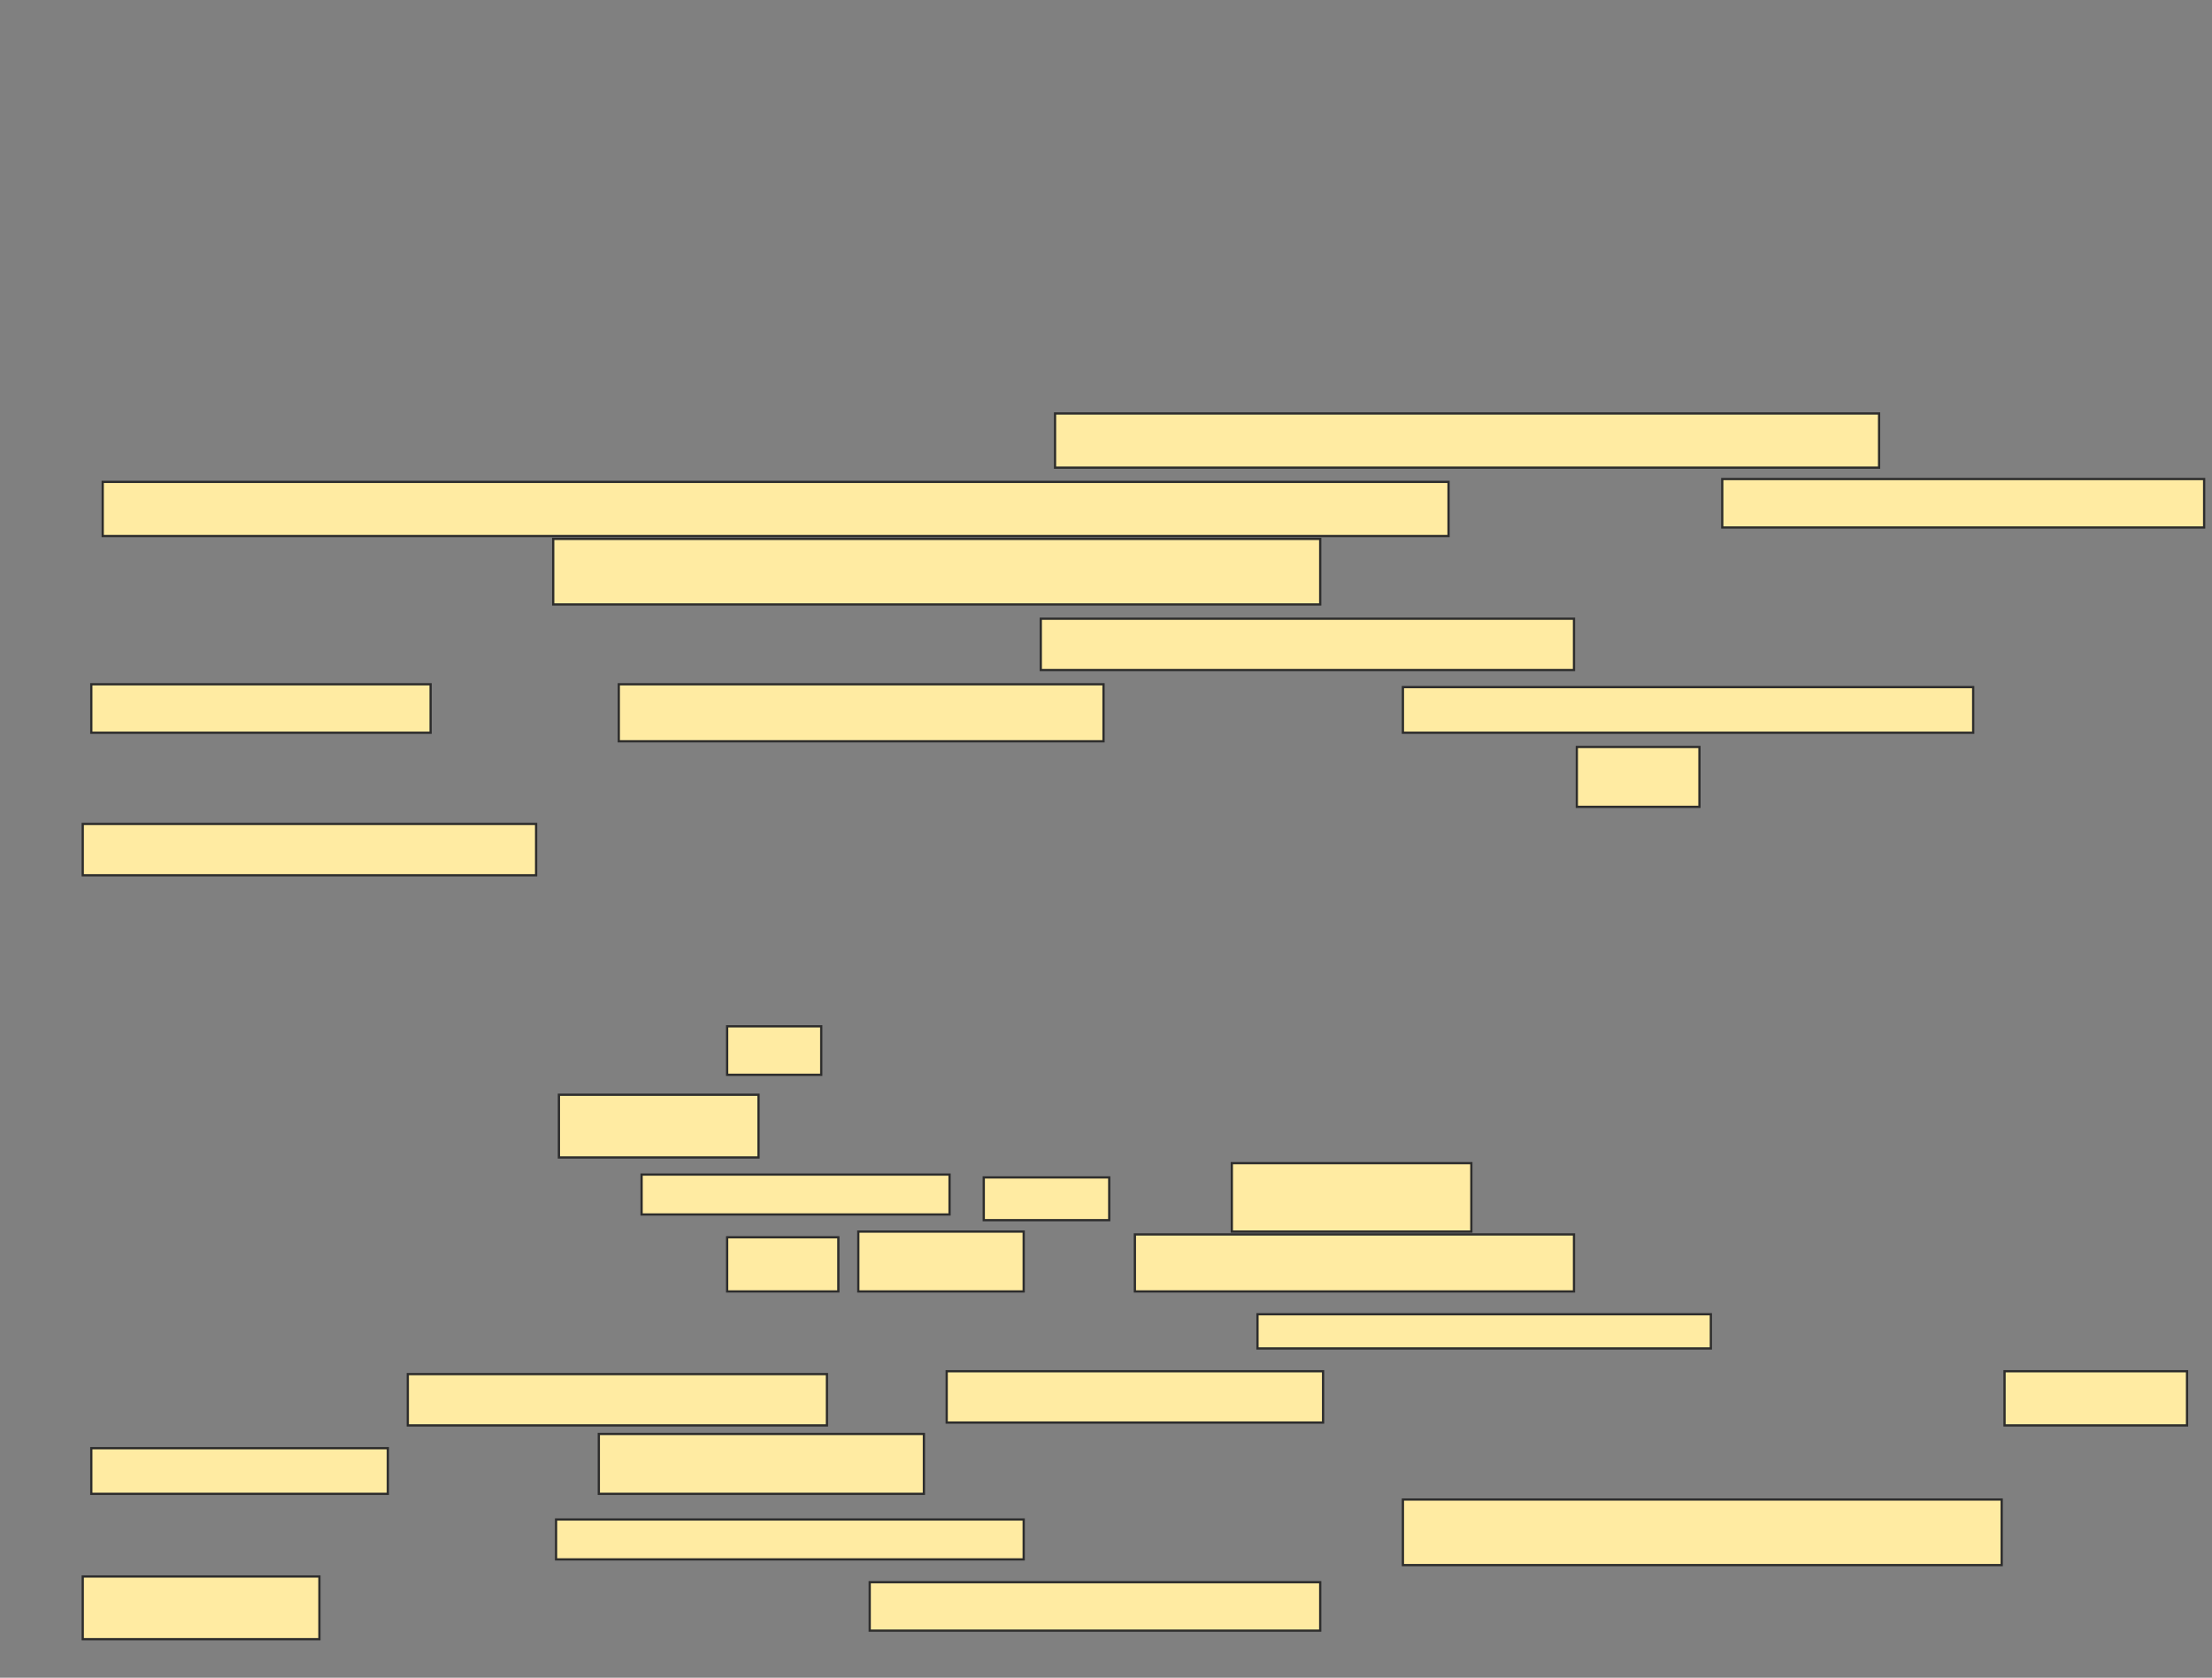 <svg xmlns="http://www.w3.org/2000/svg" width="982" height="745">
 <rect width="100%" height="100%" fill="#808080" stroke="none"/>
 <!-- Created with Image Occlusion Enhanced -->
 <g>
  <title>Labels</title>
 </g>
 <g>
  <title>Masks</title>
  <g id="67fbf39dd5bc483196aa2db274c625e3-ao-1">
   <rect height="24.051" width="365.823" y="183.608" x="468.38" stroke="#2D2D2D" fill="#FFEBA2"/>
   <rect height="24.051" width="597.468" y="213.987" x="45.595" stroke="#2D2D2D" fill="#FFEBA2"/>
   <rect height="21.519" width="213.924" y="212.722" x="764.582" stroke="#2D2D2D" fill="#FFEBA2"/>
   <rect height="29.114" width="340.506" y="239.304" x="245.595" stroke="#2D2D2D" fill="#FFEBA2"/>
  </g>
  <g id="67fbf39dd5bc483196aa2db274c625e3-ao-2">
   <rect height="22.785" width="236.709" y="274.747" x="462.051" stroke="#2D2D2D" fill="#FFEBA2"/>
   <rect height="21.519" width="150.633" y="303.861" x="40.532" stroke="#2D2D2D" fill="#FFEBA2"/>
   <rect height="25.316" width="215.19" y="303.861" x="274.709" stroke="#2D2D2D" fill="#FFEBA2"/>
   <rect height="20.253" width="253.165" y="305.127" x="622.81" stroke="#2D2D2D" fill="#FFEBA2"/>
   <rect height="26.582" width="54.43" y="331.709" x="700.025" stroke="#2D2D2D" fill="#FFEBA2"/>
   <rect height="22.785" width="201.266" y="365.886" x="36.734" stroke="#2D2D2D" fill="#FFEBA2"/>
  </g>
  <g id="67fbf39dd5bc483196aa2db274c625e3-ao-3">
   <rect height="21.519" width="41.772" y="455.76" x="322.81" stroke="#2D2D2D" fill="#FFEBA2"/>
   <rect height="27.848" width="88.608" y="486.139" x="248.127" stroke="#2D2D2D" fill="#FFEBA2"/>
   <rect height="17.722" width="136.709" y="521.582" x="284.835" stroke="#2D2D2D" fill="#FFEBA2"/>
   <rect height="18.987" width="55.696" y="522.848" x="436.734" stroke="#2D2D2D" fill="#FFEBA2"/>
   <rect height="30.38" width="106.329" y="516.519" x="546.861" stroke="#2D2D2D" fill="#FFEBA2"/>
  </g>
  <g id="67fbf39dd5bc483196aa2db274c625e3-ao-4">
   <rect height="24.051" width="49.367" y="549.43" x="322.81" stroke="#2D2D2D" fill="#FFEBA2"/>
   <rect height="26.582" width="73.418" y="546.899" x="381.038" stroke="#2D2D2D" fill="#FFEBA2"/>
   <rect height="25.316" width="194.937" y="548.165" x="503.823" stroke="#2D2D2D" fill="#FFEBA2"/>
   <rect height="15.19" width="201.266" y="583.608" x="558.253" stroke="#2D2D2D" fill="#FFEBA2"/>
   <rect height="22.785" width="186.076" y="610.19" x="181.038" stroke="#2D2D2D" fill="#FFEBA2"/>
   <rect height="22.785" width="167.089" y="608.924" x="420.278" stroke="#2D2D2D" fill="#FFEBA2"/>
   <rect height="24.051" width="81.013" y="608.924" x="889.899" stroke="#2D2D2D" fill="#FFEBA2"/>
   <rect height="20.253" width="131.646" y="643.101" x="40.532" stroke="#2D2D2D" fill="#FFEBA2"/>
   <rect height="26.582" width="144.304" y="636.772" x="265.848" stroke="#2D2D2D" fill="#FFEBA2"/>
   <rect height="17.722" width="207.595" y="674.747" x="246.861" stroke="#2D2D2D" fill="#FFEBA2"/>
   <rect height="29.114" width="265.823" y="665.886" x="622.81" stroke="#2D2D2D" fill="#FFEBA2"/>
   <rect height="27.848" width="105.063" y="700.063" x="36.734" stroke="#2D2D2D" fill="#FFEBA2"/>
   <rect height="21.519" width="200" y="702.595" x="386.101" stroke="#2D2D2D" fill="#FFEBA2"/>
  </g>
 </g>
</svg>